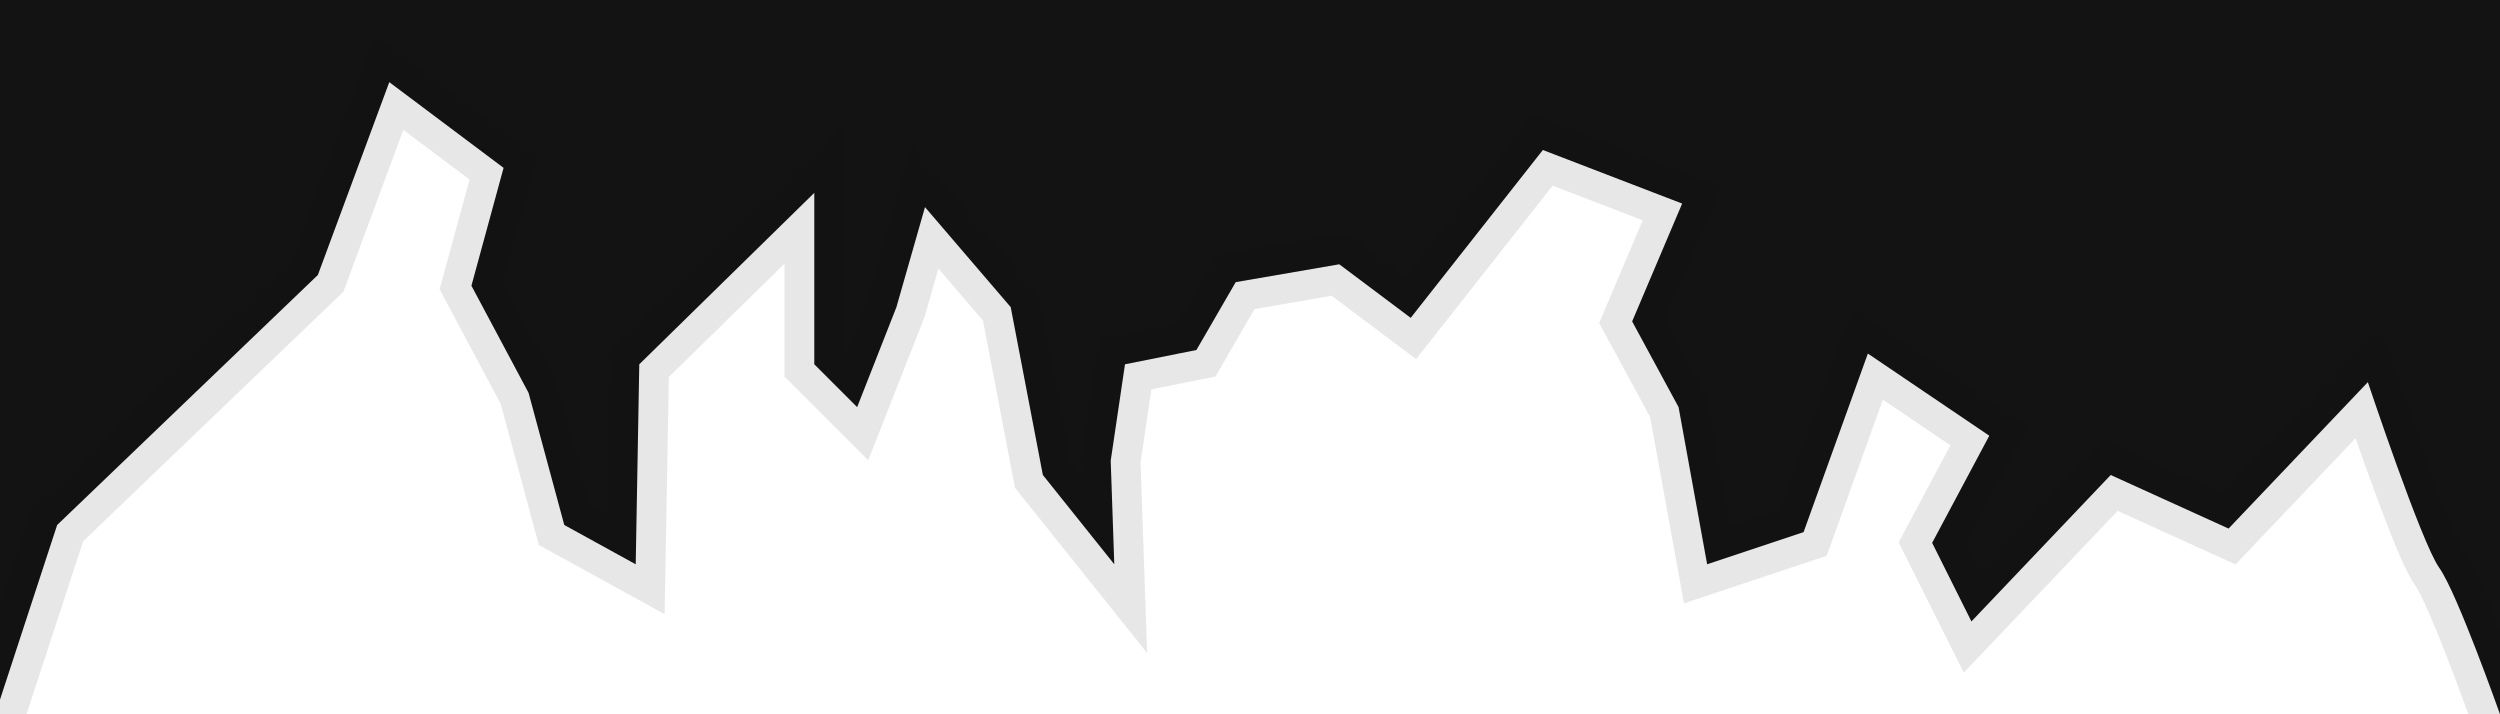 <svg xmlns="http://www.w3.org/2000/svg" width="2100" height="600" viewBox="0 0 2100 600">
  <defs>
    <style>
      .cls-1 {
        fill: #131313;
        stroke: rgba(19, 19, 19, 0.1);
        stroke-width: 50;
        stroke-linecap: round;
      }
    </style>
  </defs>
  <path id="Color_Fill_1" data-name="Color Fill 1" class="cls-1" d="M-6,606L48,441,267,231,327,69l96,72-27,99,48,90,30,111,60,33,3-168L684,162V306l36,36,33-84,24-84,72,84,27,141,60,75-3-87,12-81,60-12,33-57,87-15,60,45,111-141,117,45-42,99,39,72,24,132,81-27,54-150,102,69-48,90,33,66,117-123,99,45,117-123s45,135,60,156,51,123,51,123L2480.83,81.546C2536.61-144.672,148.165-322.892,144-306L-132,27Z"/>
</svg>
